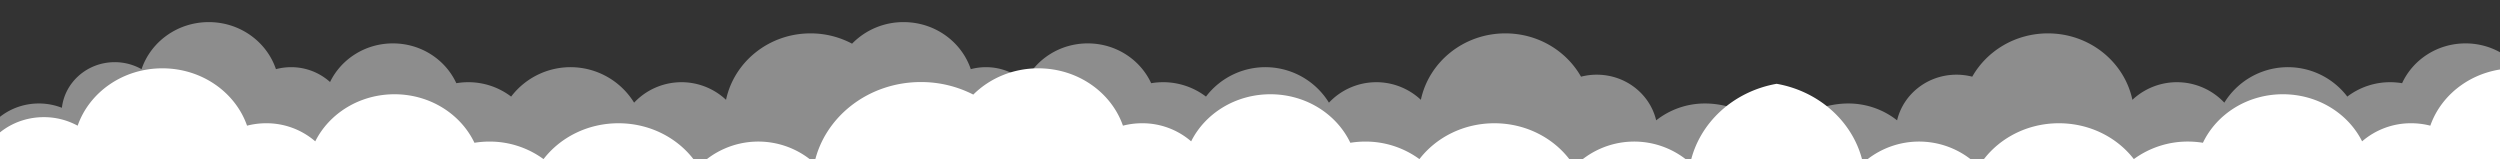 <svg xmlns="http://www.w3.org/2000/svg" xmlns:xlink="http://www.w3.org/1999/xlink" width="2700" height="172" viewBox="0 0 2700 172">
  <rect x="0" y="0" width="2700" height="172" fill="#333333" stroke="none"/>
  <defs>
    <clipPath id="clip-path">
      <rect id="Rectangle_1791" data-name="Rectangle 1791" width="2700" height="172" transform="translate(2734 -2003)" fill="#783b3b" stroke="#707070" stroke-width="1"/>
    </clipPath>
  </defs>
  <g id="Mask_Group_1" data-name="Mask Group 1" transform="translate(-2734 2003)" clip-path="url(#clip-path)">
    <path id="Union_3" data-name="Union 3" d="M1939,211.626H0V96.313C10.367,70.841,36.752,52.738,67.677,52.738a75.992,75.992,0,0,1,36.518,9.235C116.753,26,152.955,0,195.683,0c42.711,0,78.9,25.987,91.473,61.937A82.939,82.939,0,0,1,307.8,59.33a80.459,80.459,0,0,1,53.015,19.535c15.063-30.034,47.711-50.848,85.585-50.848,38.517,0,71.63,21.535,86.332,52.4a101.659,101.659,0,0,1,16.131-1.305A98.41,98.41,0,0,1,607.342,98.05C625.456,74.606,654.948,59.33,688.28,59.33c36.987,0,69.247,18.8,86.475,46.715A90.779,90.779,0,0,1,899.9,102.3c10.964-49.922,58.294-87.47,115.017-87.47a123.459,123.459,0,0,1,56.571,13.544C1089.037,10.915,1113.973,0,1141.652,0c42.711,0,78.9,25.987,91.472,61.937a82.946,82.946,0,0,1,20.643-2.607,80.456,80.456,0,0,1,53.014,19.535c15.064-30.034,47.712-50.848,85.585-50.848,38.517,0,71.631,21.535,86.333,52.4a101.649,101.649,0,0,1,16.13-1.305,98.409,98.409,0,0,1,58.482,18.943c18.113-23.445,47.605-38.721,80.937-38.721,36.988,0,69.248,18.8,86.476,46.715a90.779,90.779,0,0,1,125.145-3.741c9.518-43.339,46.445-77.346,93.13-85.564V16.7l.1.018.1-.018v.036c46.687,8.217,83.613,42.225,93.131,85.564a90.778,90.778,0,0,1,125.144,3.741c17.229-27.91,49.488-46.715,86.476-46.715,33.332,0,62.824,15.276,80.937,38.721a98.412,98.412,0,0,1,58.482-18.943,101.674,101.674,0,0,1,16.132,1.305c14.7-30.86,47.814-52.4,86.332-52.4,37.874,0,70.522,20.814,85.585,50.848A80.459,80.459,0,0,1,2624.44,59.33a82.934,82.934,0,0,1,20.642,2.607C2657.652,25.987,2693.844,0,2736.555,0c27.678,0,52.615,10.915,70.162,28.378a123.46,123.46,0,0,1,56.572-13.544c56.723,0,104.053,37.548,115.017,87.47a89.446,89.446,0,0,1,60.661-23.2c25.628,0,48.643,10.409,64.483,26.937,17.229-27.91,49.488-46.715,86.476-46.715,33.332,0,62.823,15.276,80.937,38.721a98.411,98.411,0,0,1,58.482-18.943,101.681,101.681,0,0,1,16.132,1.305c14.7-30.86,47.814-52.4,86.332-52.4,37.874,0,70.522,20.814,85.585,50.848a80.456,80.456,0,0,1,53.015-19.535,82.946,82.946,0,0,1,20.642,2.607C3603.62,25.987,3639.812,0,3682.523,0c42.728,0,78.93,26,91.488,61.973a75.988,75.988,0,0,1,36.517-9.235c30.925,0,57.31,18.1,67.678,43.575V211.626Z" transform="translate(2713.664 -1929.217)" fill="#fff" stroke="rgba(0,0,0,0)" stroke-miterlimit="10" stroke-width="1"/>
    <path id="Union_1" data-name="Union 1" d="M1938.113,263.093l-.1,0v-.005L760.981,233.24c.359-.724.722-1.565,1.087-2.51L0,226.4l1.289-102C12,102.8,34.857,87.879,61.321,87.879a68.39,68.39,0,0,1,24.873,4.659c3.176-27.716,27.508-49.274,57.064-49.274a58.732,58.732,0,0,1,28.97,7.576C182.191,21.333,210.91,0,244.806,0S307.4,21.318,317.37,50.811a63.725,63.725,0,0,1,16.375-2.14A62.6,62.6,0,0,1,375.8,64.7c11.949-24.639,37.85-41.716,67.894-41.716,30.555,0,56.824,17.668,68.487,42.985a78.074,78.074,0,0,1,12.8-1.071,76.348,76.348,0,0,1,46.393,15.541,80.66,80.66,0,0,1,132.807,6.556,70.31,70.31,0,0,1,99.277-3.07c8.7-40.953,46.244-71.756,91.242-71.756a95.326,95.326,0,0,1,44.874,11.116A77.378,77.378,0,0,1,995.237,0c33.882,0,62.593,21.318,72.564,50.811a63.72,63.72,0,0,1,16.375-2.14A62.6,62.6,0,0,1,1126.233,64.7c11.949-24.639,37.849-41.716,67.893-41.716,30.556,0,56.824,17.668,68.487,42.985a78.078,78.078,0,0,1,12.8-1.071A76.347,76.347,0,0,1,1321.8,80.438a80.66,80.66,0,0,1,132.808,6.556,70.31,70.31,0,0,1,99.277-3.07c8.7-40.953,46.244-71.756,91.242-71.756,35.246,0,65.911,18.9,81.732,46.771a68.064,68.064,0,0,1,17.014-2.155c31.28,0,57.445,21.066,64.146,49.3a84.843,84.843,0,0,1,52.795-18.2c29.23,0,60.083,14.538,74.962,36.517l2.334,132.834,2.333-132.834c14.879-21.979,45.732-36.517,74.962-36.517a84.844,84.844,0,0,1,52.8,18.2c6.7-28.23,32.866-49.3,64.146-49.3a68.068,68.068,0,0,1,17.015,2.155c15.82-27.87,46.486-46.771,81.732-46.771,45,0,82.544,30.8,91.243,71.756a70.309,70.309,0,0,1,99.276,3.07,80.66,80.66,0,0,1,132.808-6.556A76.348,76.348,0,0,1,2600.815,64.9a78.076,78.076,0,0,1,12.8,1.071c11.663-25.317,37.931-42.985,68.487-42.985,30.045,0,55.944,17.077,67.893,41.716a62.605,62.605,0,0,1,42.056-16.027,63.721,63.721,0,0,1,16.375,2.14C2818.4,21.318,2847.107,0,2880.989,0a77.38,77.38,0,0,1,55.664,23.284,95.32,95.32,0,0,1,44.873-11.116c45,0,82.545,30.8,91.243,71.756a70.31,70.31,0,0,1,99.277,3.07,80.659,80.659,0,0,1,132.807-6.556A76.348,76.348,0,0,1,3351.246,64.9a78.086,78.086,0,0,1,12.8,1.071c11.662-25.317,37.931-42.985,68.487-42.985,30.044,0,55.944,17.077,67.893,41.716a62.6,62.6,0,0,1,42.056-16.027,63.713,63.713,0,0,1,16.375,2.14C3568.828,21.318,3597.537,0,3631.421,0S3694.035,21.333,3704,50.84a58.732,58.732,0,0,1,28.97-7.576c29.556,0,53.888,21.558,57.064,49.274a68.389,68.389,0,0,1,24.873-4.659c26.464,0,49.319,14.917,60.033,36.517l1.288,102-762.069,4.332c.365.945.728,1.786,1.087,2.51L1938.216,263.09v.005Z" transform="translate(2714.654 -1979.123)" fill="#fff" stroke="rgba(0,0,0,0)" stroke-miterlimit="10" stroke-width="1" opacity="0.44"/>
  </g>
</svg>

